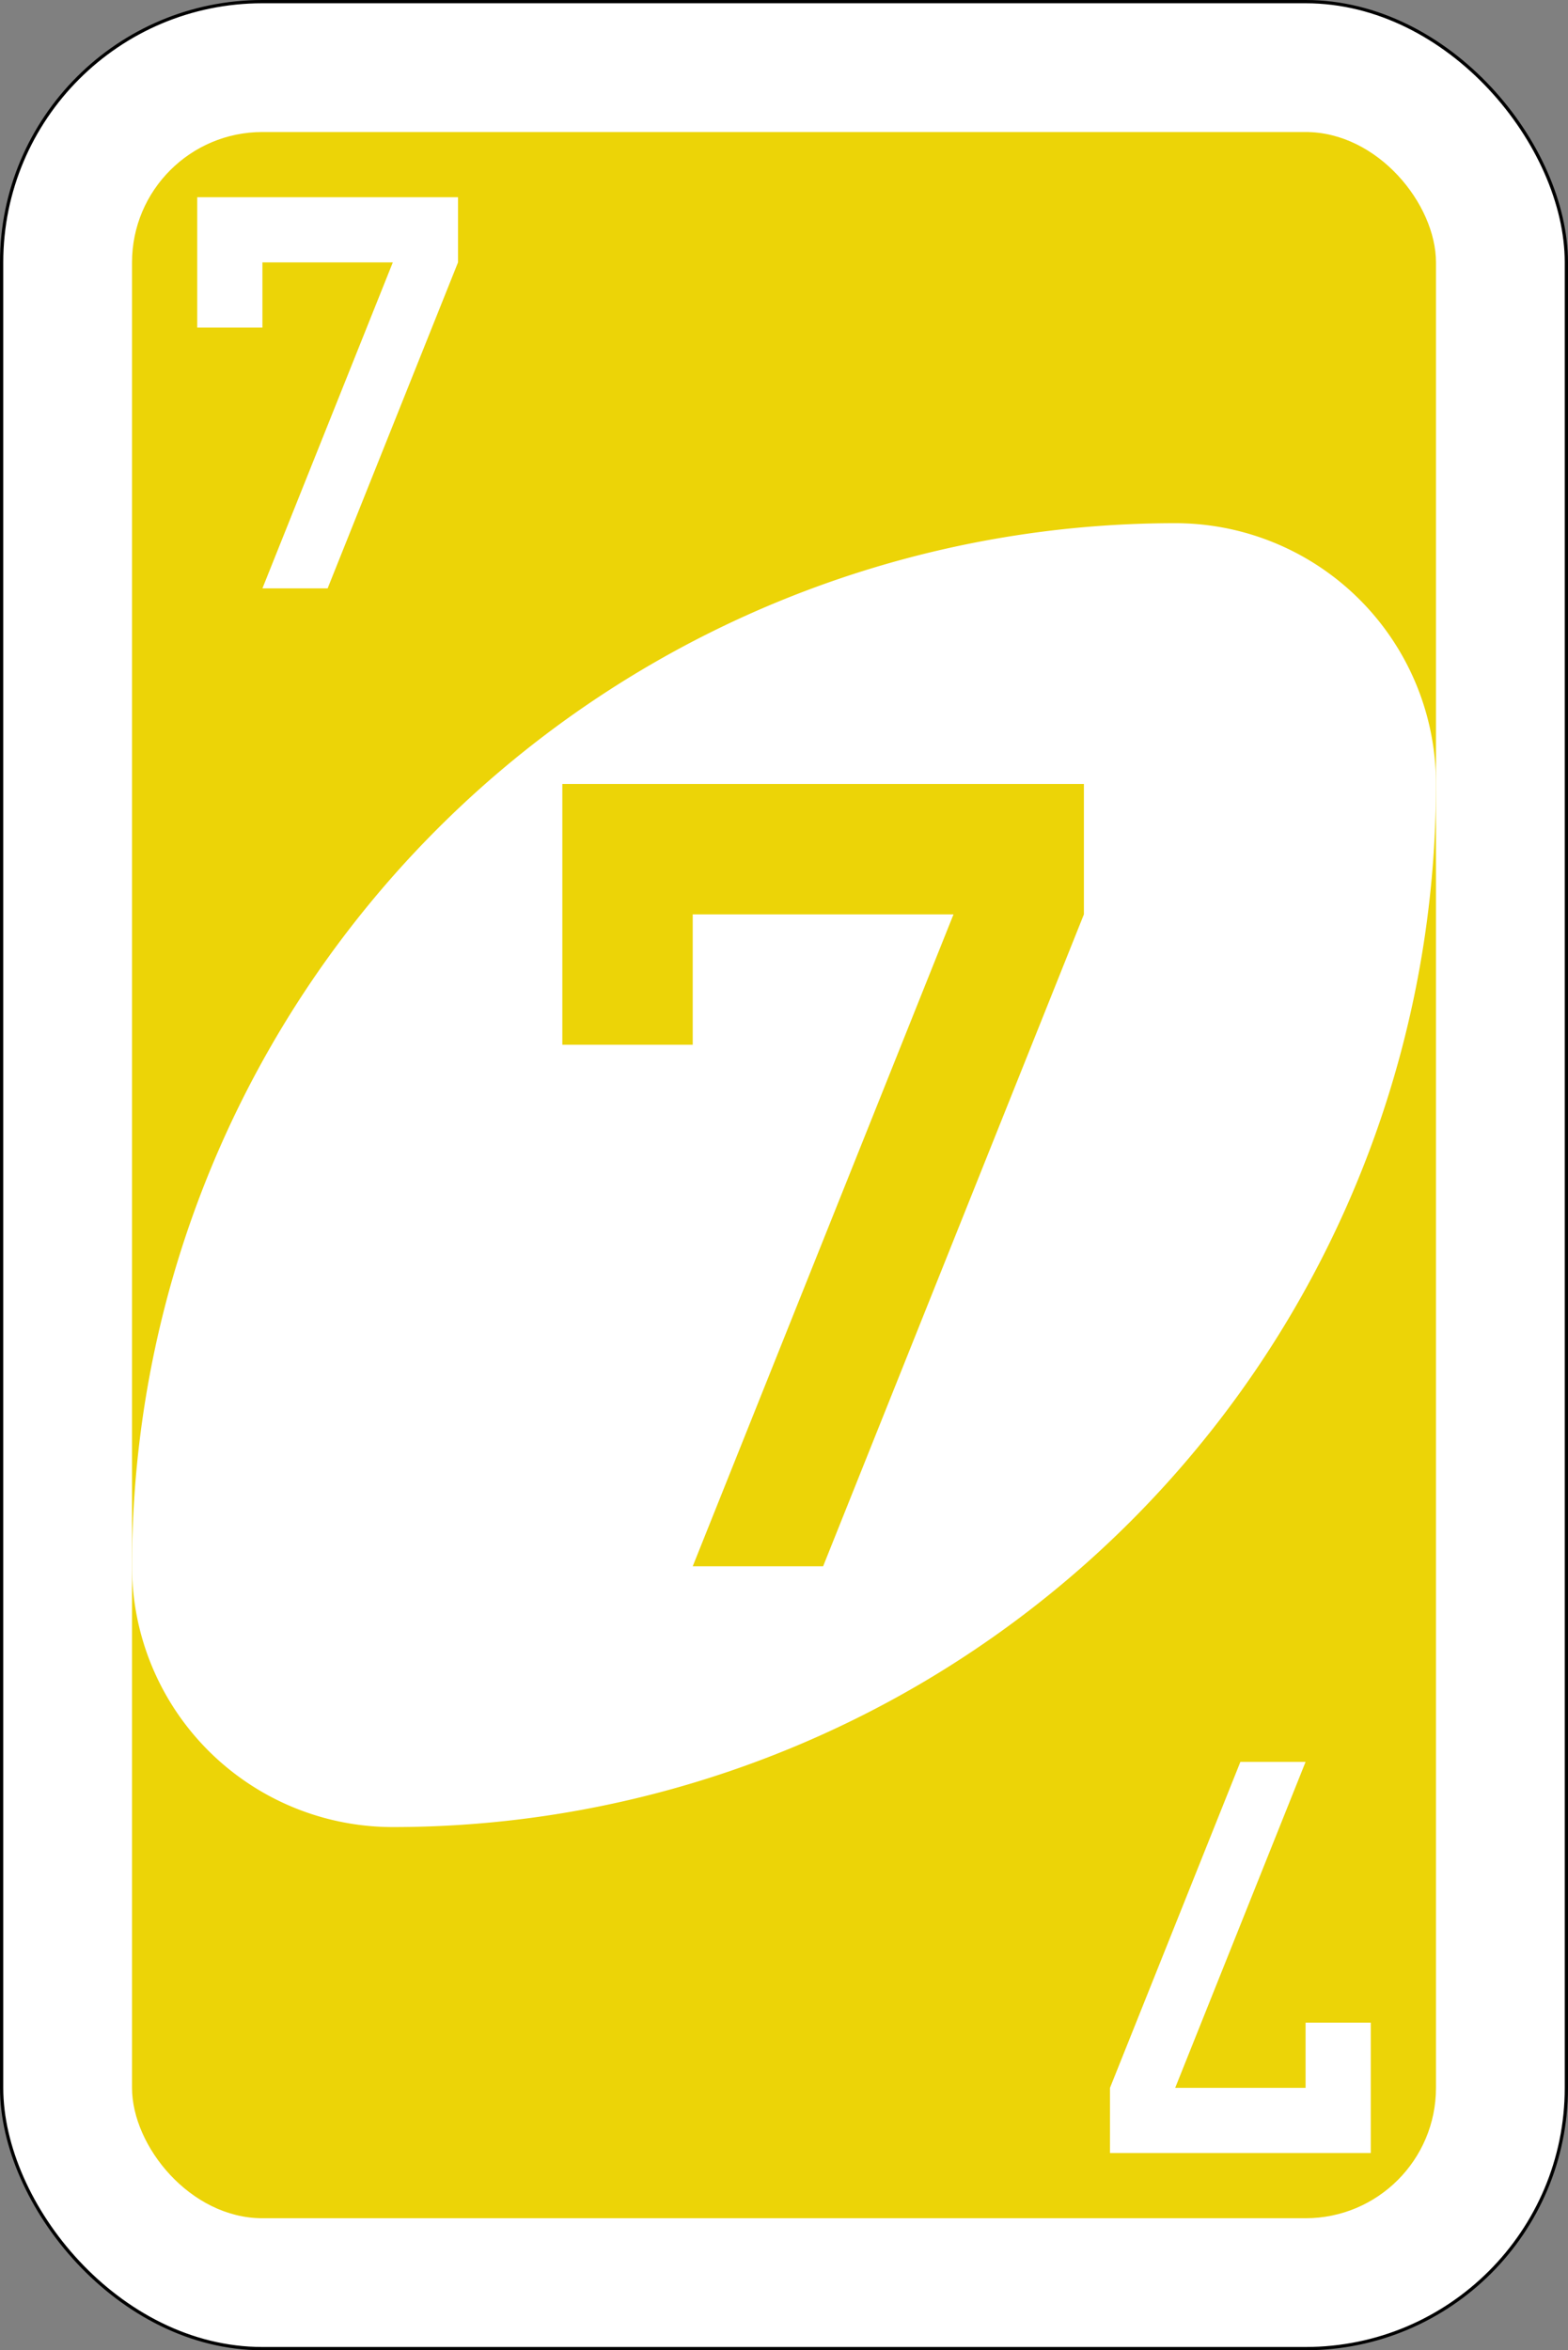 <svg id="svg2" xmlns="http://www.w3.org/2000/svg" viewBox="0 0 240.5 360.5">
  <rect x="0" y="0" width="240.5" height="360.5" fill="#808080" stroke="none"/>
  <defs>
    <style>
      .cls-1, .cls-3 {
        fill: #fff;
      }

      .cls-1 {
        stroke: #000;
        stroke-width: 0.5px;
      }
      .cls-2 {
        fill: #ECD407;
      }
    </style>
  </defs>
  <title>7</title>
  <g id="g6611-6">
    <rect id="rect2987-4-30" class="cls-1" x="0.25" y="0.25" width="240" height="360" rx="40" ry="40"/>
    <rect id="rect3757-2-19" class="cls-2" x="20.25" y="20.25" width="200" height="320" rx="20" ry="20"/>
    <path id="path3773-0-4-8-4-3-04" class="cls-3" d="M180.25,80.25a160,160,0,0,0-160,160,40,40,0,0,0,40,40,160,160,0,0,0,160-160A40,40,0,0,0,180.25,80.25Z"/>
    <path id="rect4014-2" class="cls-2" d="M86.25,120.25v40h20v-20h40l-40,100h20l40-100v-20h-80Z"/>
    <path id="rect4014-3-93" class="cls-3" d="M30.25,30.25v20h10v-10h20l-20,50h10l20-50v-10h-40Z"/>
    <path id="rect4014-3-3-1" class="cls-3" d="M210.25,330.25v-20h-10v10h-20l20-50h-10l-20,50v10h40Z"/>
  </g>
</svg>
